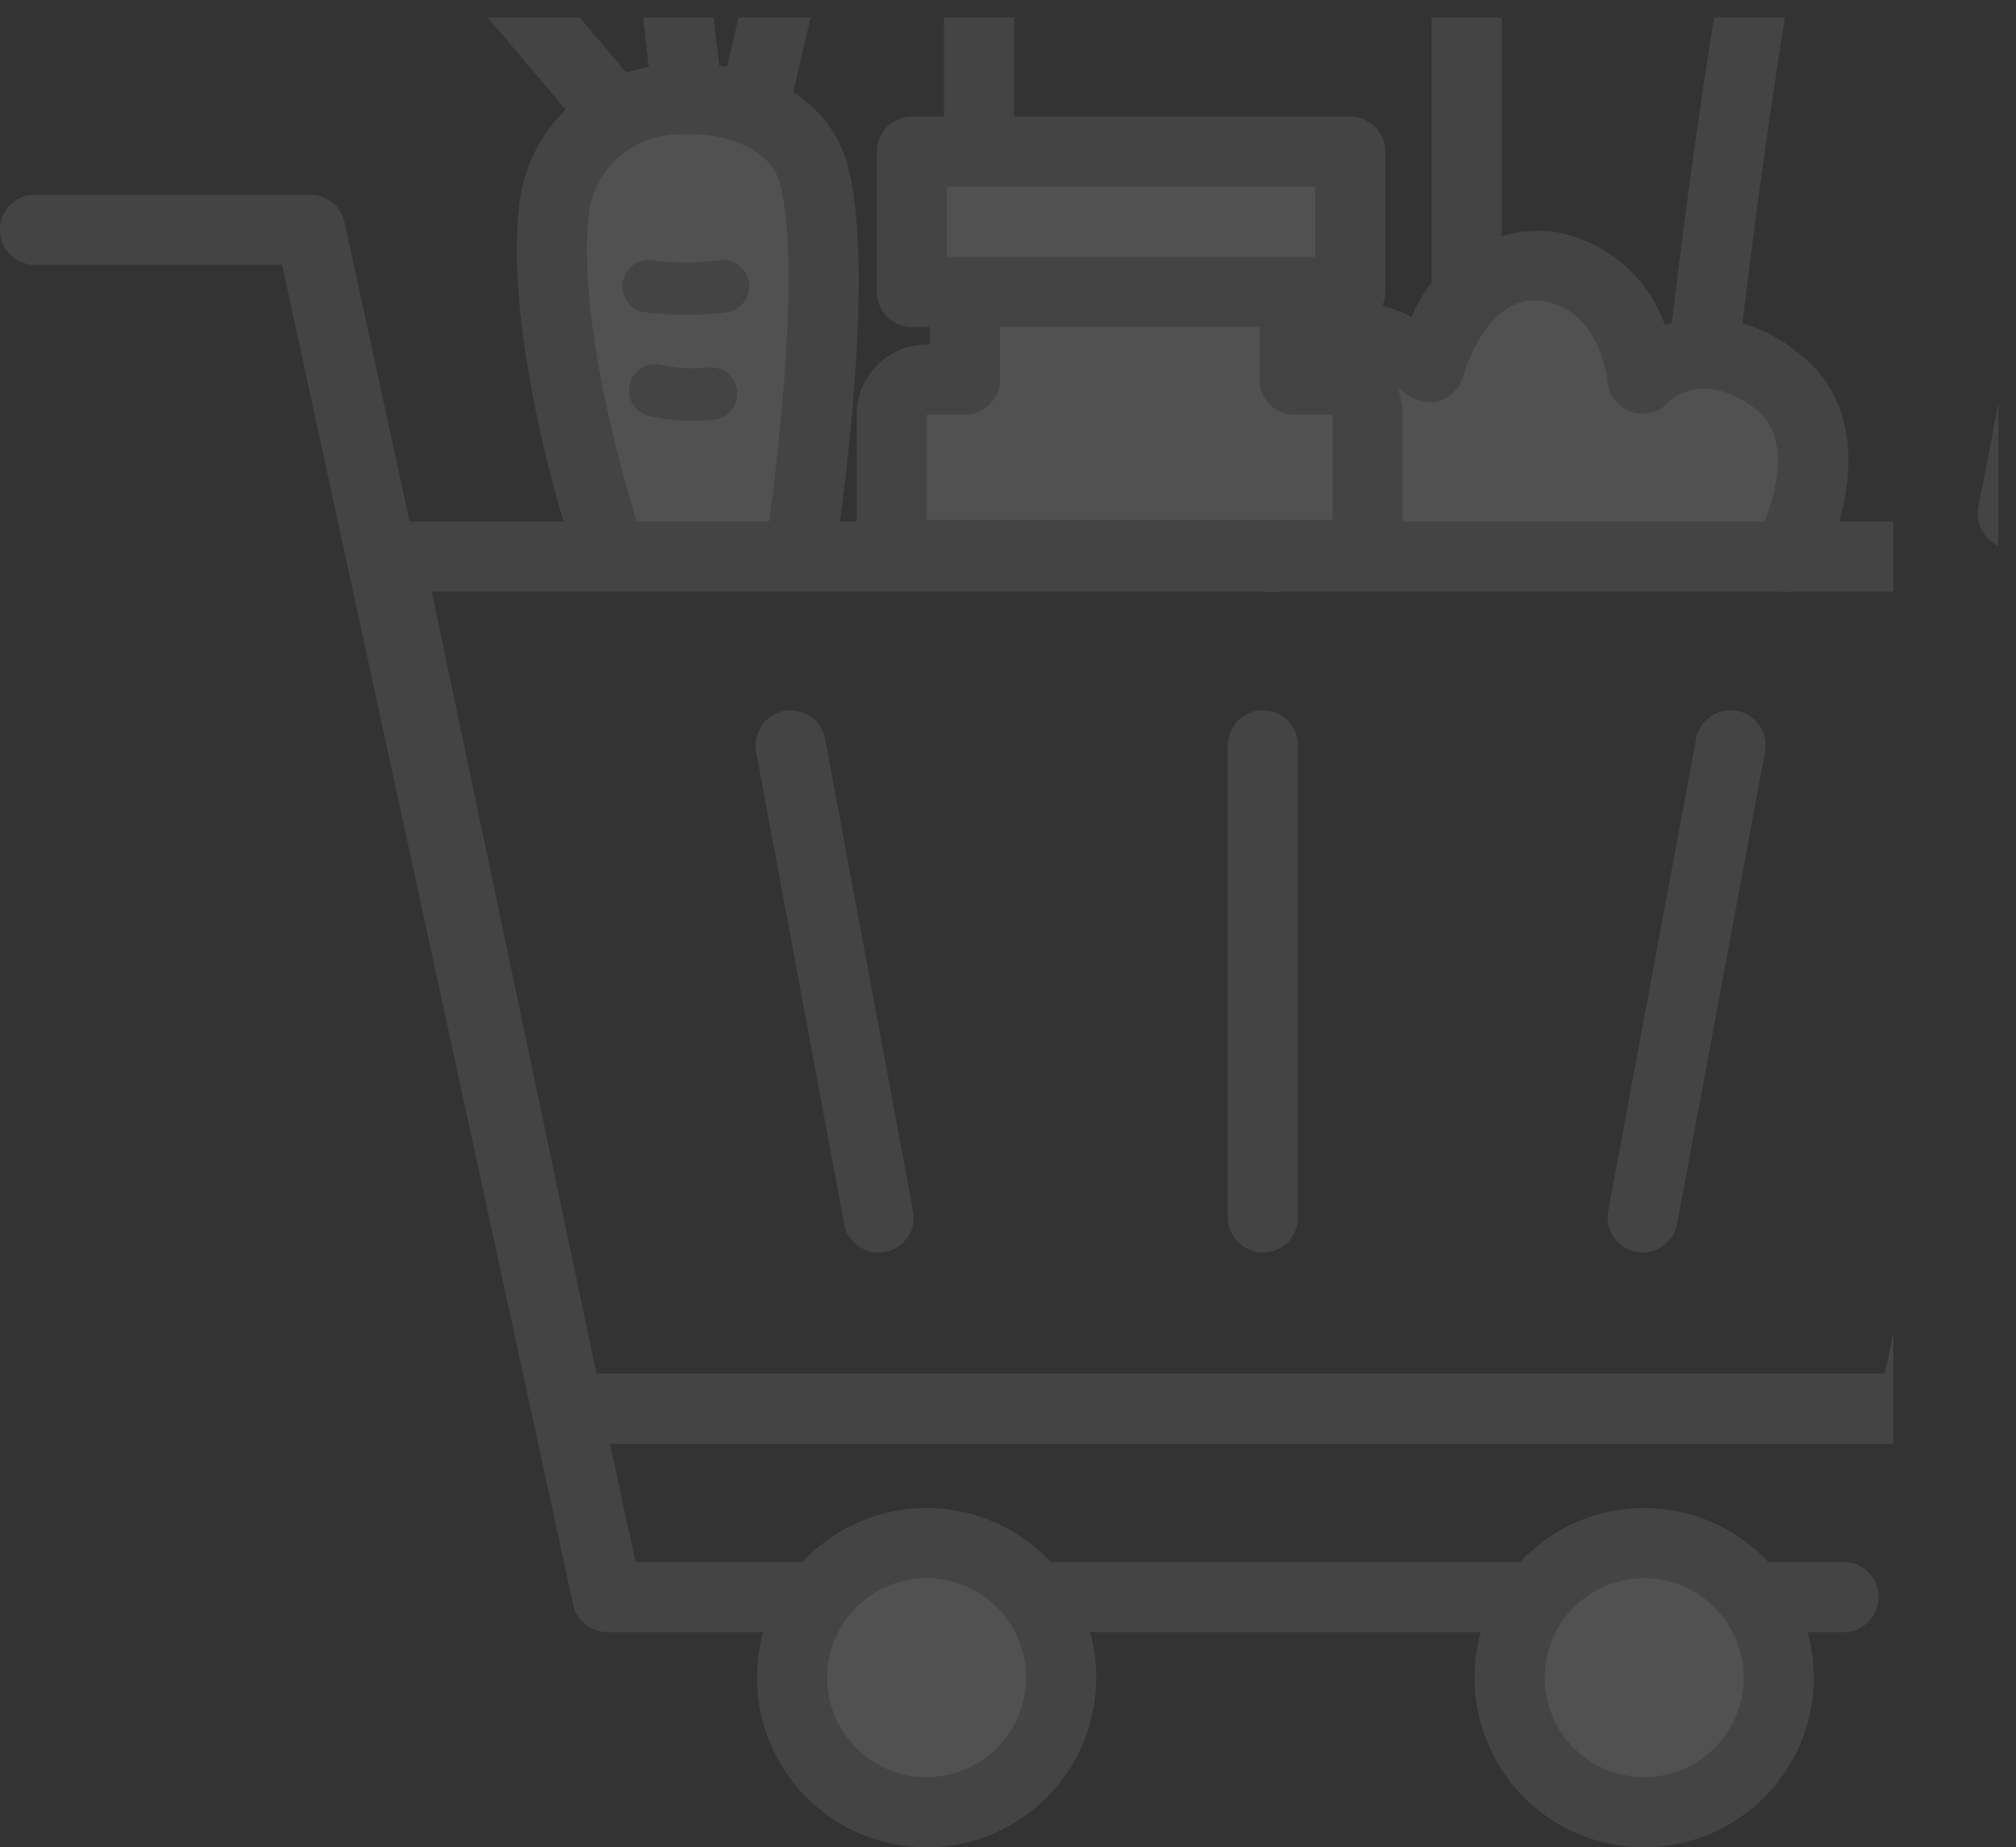 <svg xmlns="http://www.w3.org/2000/svg" width="57.5" height="52.678" viewBox="0 0 57.5 52.678">
  <rect x="0" y="0" width="57.5" height="52.678" fill="#333333" stroke="none"/>
  <g id="ico-num-list" transform="translate(-5698 -8951.5)" opacity="0.15">
    <path id="Path_390" data-name="Path 390" d="M297.853,263.273a1.038,1.038,0,0,1-.184-.016,1,1,0,0,1-.8-1.166l2.506-13.46a1,1,0,0,1,1.967.366l-2.506,13.459A1,1,0,0,1,297.853,263.273Z" transform="translate(5447 8723.942)" fill="#a8a8a8"/>
    <path id="Path_391" data-name="Path 391" d="M276.058,263.273a1,1,0,0,1-.983-.816L272.567,249a1,1,0,0,1,1.967-.366l2.508,13.459a1,1,0,0,1-.8,1.167A1.055,1.055,0,0,1,276.058,263.273Z" transform="translate(5447 8723.942)" fill="#a8a8a8"/>
    <path id="Path_392" data-name="Path 392" d="M287.021,263.272a1,1,0,0,1-1-1V248.814a1,1,0,0,1,2,0v13.458A1,1,0,0,1,287.021,263.272Z" transform="translate(5447 8723.942)" fill="#a8a8a8"/>
    <path id="Subtraction_20" data-name="Subtraction 20" d="M52.831,28.533a1,1,0,0,1-1-1V16h2V27.533A1,1,0,0,1,52.831,28.533Zm-13.906,0a1,1,0,0,1-1-1V16h2V27.533A1,1,0,0,1,38.925,28.533Z" transform="translate(5687 8936)" fill="#a8a8a8" stroke="rgba(0,0,0,0)" stroke-width="1"/>
    <path id="Subtraction_18" data-name="Subtraction 18" d="M59.143,31.092a1.018,1.018,0,0,1-.106-.006A1,1,0,0,1,58.127,30c0-.04.417-4.782,1.262-10.7.175-1.228.339-2.309.5-3.3h2.025c-.235,1.418-.414,2.668-.544,3.581v.006c-.829,5.8-1.247,10.548-1.25,10.588A.983.983,0,0,1,59.143,31.092ZM68,31.065h0a1.006,1.006,0,0,1-.569-1.111l0-.021c.078-.389.289-1.455.566-2.953v4.085Z" transform="translate(5687 8936)" fill="#a8a8a8" stroke="rgba(0,0,0,0)" stroke-width="1"/>
    <g id="Group_331" data-name="Group 331" transform="translate(5447 8723.942)">
      <path id="Path_364" data-name="Path 364" d="M287.229,243.429s-1.341-3.527.312-5.4,4.228,0,4.228,0,.868-3.228,3.351-2.876,2.725,3.207,2.725,3.207,1.493-1.6,3.748,0,.384,5.075.384,5.075" fill="#fff"/>
      <path id="Path_396" data-name="Path 396" d="M301.976,244.43a.988.988,0,0,1-.474-.12,1,1,0,0,1-.406-1.354c.013-.025,1.421-2.718-.082-3.785-1.524-1.082-2.4-.172-2.438-.133a1,1,0,0,1-1.727-.6c-.008-.079-.219-2.067-1.87-2.3-1.588-.224-2.239,2.121-2.245,2.145a1,1,0,0,1-1.554.549c-.073-.052-1.864-1.313-2.888-.148s-.421,3.62-.129,4.389a1,1,0,1,1-1.869.711c-.064-.167-1.532-4.118.5-6.421a3.729,3.729,0,0,1,4.47-.76,3.93,3.93,0,0,1,4-2.446,4.063,4.063,0,0,1,3.221,2.669,4.014,4.014,0,0,1,3.69.713c2.349,1.667,1.536,4.785.685,6.364A1,1,0,0,1,301.976,244.43Z" fill="#a8a8a8"/>
    </g>
    <path id="Path_397" data-name="Path 397" d="M303.583,274.1H268.324a1,1,0,0,1-.977-.788l-8.3-38.2H252a1,1,0,0,1,0-2h7.851a1,1,0,0,1,.977.788l8.3,38.2h34.453a1,1,0,0,1,0,2Z" transform="translate(5447 8723.942)" fill="#a8a8a8"/>
    <g id="Group_332" data-name="Group 332" transform="translate(5447 8723.942)">
      <path id="Path_376" data-name="Path 376" d="M268.336,243.126s-2.031-6.009-1.507-9.8,6.495-3.745,7.35-.891-.333,10.691-.333,10.691" fill="#fff"/>
      <path id="Path_398" data-name="Path 398" d="M273.847,244.127a.968.968,0,0,1-.151-.011,1,1,0,0,1-.839-1.138c.321-2.12,1.012-8.092.365-10.255-.294-.983-1.681-1.414-2.832-1.331a2.6,2.6,0,0,0-2.571,2.072c-.485,3.509,1.445,9.285,1.464,9.343a1,1,0,1,1-1.894.64c-.086-.255-2.1-6.28-1.55-10.258a4.5,4.5,0,0,1,4.4-3.791c2.353-.177,4.363.95,4.9,2.751.892,2.982-.178,10.3-.3,11.128A1,1,0,0,1,273.847,244.127Z" fill="#a8a8a8"/>
    </g>
    <path id="Subtraction_28" data-name="Subtraction 28" d="M28.472,19.652a1,1,0,0,1-.763-.354L24.91,16h2.622l1.7,2.005a1,1,0,0,1-.115,1.409A1,1,0,0,1,28.472,19.652Z" transform="translate(5687 8936)" fill="#a8a8a8" stroke="rgba(0,0,0,0)" stroke-width="1"/>
    <path id="Subtraction_24" data-name="Subtraction 24" d="M30.613,19.319a1,1,0,0,1-.992-.887L29.344,16h2.013l.251,2.206a1,1,0,0,1-.879,1.107C30.683,19.317,30.646,19.319,30.613,19.319Z" transform="translate(5687 8936)" fill="#a8a8a8" stroke="rgba(0,0,0,0)" stroke-width="1"/>
    <g id="Group_336" data-name="Group 336" transform="translate(5447 8723.942)">
      <path id="Path_380" data-name="Path 380" d="M269.5,235.722a8.734,8.734,0,0,0,2.119,0" fill="#fff"/>
      <path id="Path_402" data-name="Path 402" d="M270.56,236.537a9.434,9.434,0,0,1-1.152-.07.75.75,0,0,1,.184-1.489,7.928,7.928,0,0,0,1.935,0,.75.75,0,0,1,.184,1.489A9.43,9.43,0,0,1,270.56,236.537Z" fill="#a8a8a8"/>
    </g>
    <g id="Group_337" data-name="Group 337" transform="translate(5447 8723.942)">
      <path id="Path_381" data-name="Path 381" d="M269.688,238.692a5.15,5.15,0,0,0,1.571.094" fill="#fff"/>
      <path id="Path_403" data-name="Path 403" d="M270.777,239.559a5.894,5.894,0,0,1-1.248-.134.75.75,0,1,1,.319-1.466,4.37,4.37,0,0,0,1.34.081.75.75,0,1,1,.141,1.493C271.146,239.55,270.961,239.559,270.777,239.559Z" fill="#a8a8a8"/>
    </g>
    <path id="Subtraction_29" data-name="Subtraction 29" d="M618.918,355.671h-37.8a1,1,0,0,1-.978-.794l-5.116-24.3a1,1,0,0,1,.978-1.206h42.918v2H577.231l4.7,22.3h36.743l.247-1.175v3.174Z" transform="translate(5133.082 8637)" fill="#a8a8a8" stroke="rgba(0,0,0,0)" stroke-width="1"/>
    <g id="Group_338" data-name="Group 338" transform="translate(5447 8723.942)">
      <path id="Union_1" data-name="Union 1" d="M277.434,243.383a1,1,0,0,1-1-1v-3a1,1,0,0,1,1-1h1.088v-2a1,1,0,0,1,1-1h7.4a1,1,0,0,1,1,1v2h1.088a1,1,0,0,1,1,1v3a1,1,0,0,1-1,1Z" fill="#fff"/>
      <path id="Path_405" data-name="Path 405" d="M289.01,244.383H277.434a2,2,0,0,1-2-2v-3a2,2,0,0,1,2-2h.087v-1a2,2,0,0,1,2-2h7.4a2,2,0,0,1,2,2v1h.088a2,2,0,0,1,2,2v3A2,2,0,0,1,289.01,244.383Zm-11.576-5v3H289.01v-3h-1.088a1,1,0,0,1-1-1v-2h-7.4v2a1,1,0,0,1-1,1Z" fill="#a8a8a8"/>
    </g>
    <g id="Group_339" data-name="Group 339" transform="translate(5447 8723.942)">
      <rect id="Rectangle_190" data-name="Rectangle 190" width="12.5" height="4" transform="translate(277.01 231.883)" fill="#fff"/>
      <path id="Path_406" data-name="Path 406" d="M289.51,236.883h-12.5a1,1,0,0,1-1-1v-4a1,1,0,0,1,1-1h12.5a1,1,0,0,1,1,1v4A1,1,0,0,1,289.51,236.883Zm-11.5-2h10.5v-2h-10.5Z" fill="#a8a8a8"/>
    </g>
    <g id="Group_340" data-name="Group 340" transform="translate(5447 8723.942)">
      <path id="Exclusion_1" data-name="Exclusion 1" d="M297.892,279.236a3.837,3.837,0,1,1,3.837-3.837h0A3.841,3.841,0,0,1,297.892,279.236Zm-20.461,0a3.837,3.837,0,1,1,3.834-3.84v0a3.841,3.841,0,0,1-3.836,3.837Z" fill="#fff"/>
      <path id="Path_407" data-name="Path 407" d="M277.429,280.236a4.837,4.837,0,0,1,0-9.674h0a4.837,4.837,0,1,1,0,9.674h0Zm0,0Zm0-1h0Zm0-6.674h0a2.837,2.837,0,0,0,0,5.674h0a2.837,2.837,0,0,0,0-5.674Zm20.466,7.674h0a4.837,4.837,0,1,1,4.837-4.837A4.843,4.843,0,0,1,297.892,280.236Zm0-7.674a2.837,2.837,0,1,0,2.837,2.836A2.84,2.84,0,0,0,297.892,272.562Z" fill="#a8a8a8"/>
    </g>
    <path id="Subtraction_26" data-name="Subtraction 26" d="M32.553,19.319a1,1,0,0,1-.976-1.228L32.065,16h2.053l-.593,2.546A.994.994,0,0,1,32.553,19.319Z" transform="translate(5687 8936)" fill="#a8a8a8" stroke="rgba(0,0,0,0)" stroke-width="1"/>
  </g>
</svg>
